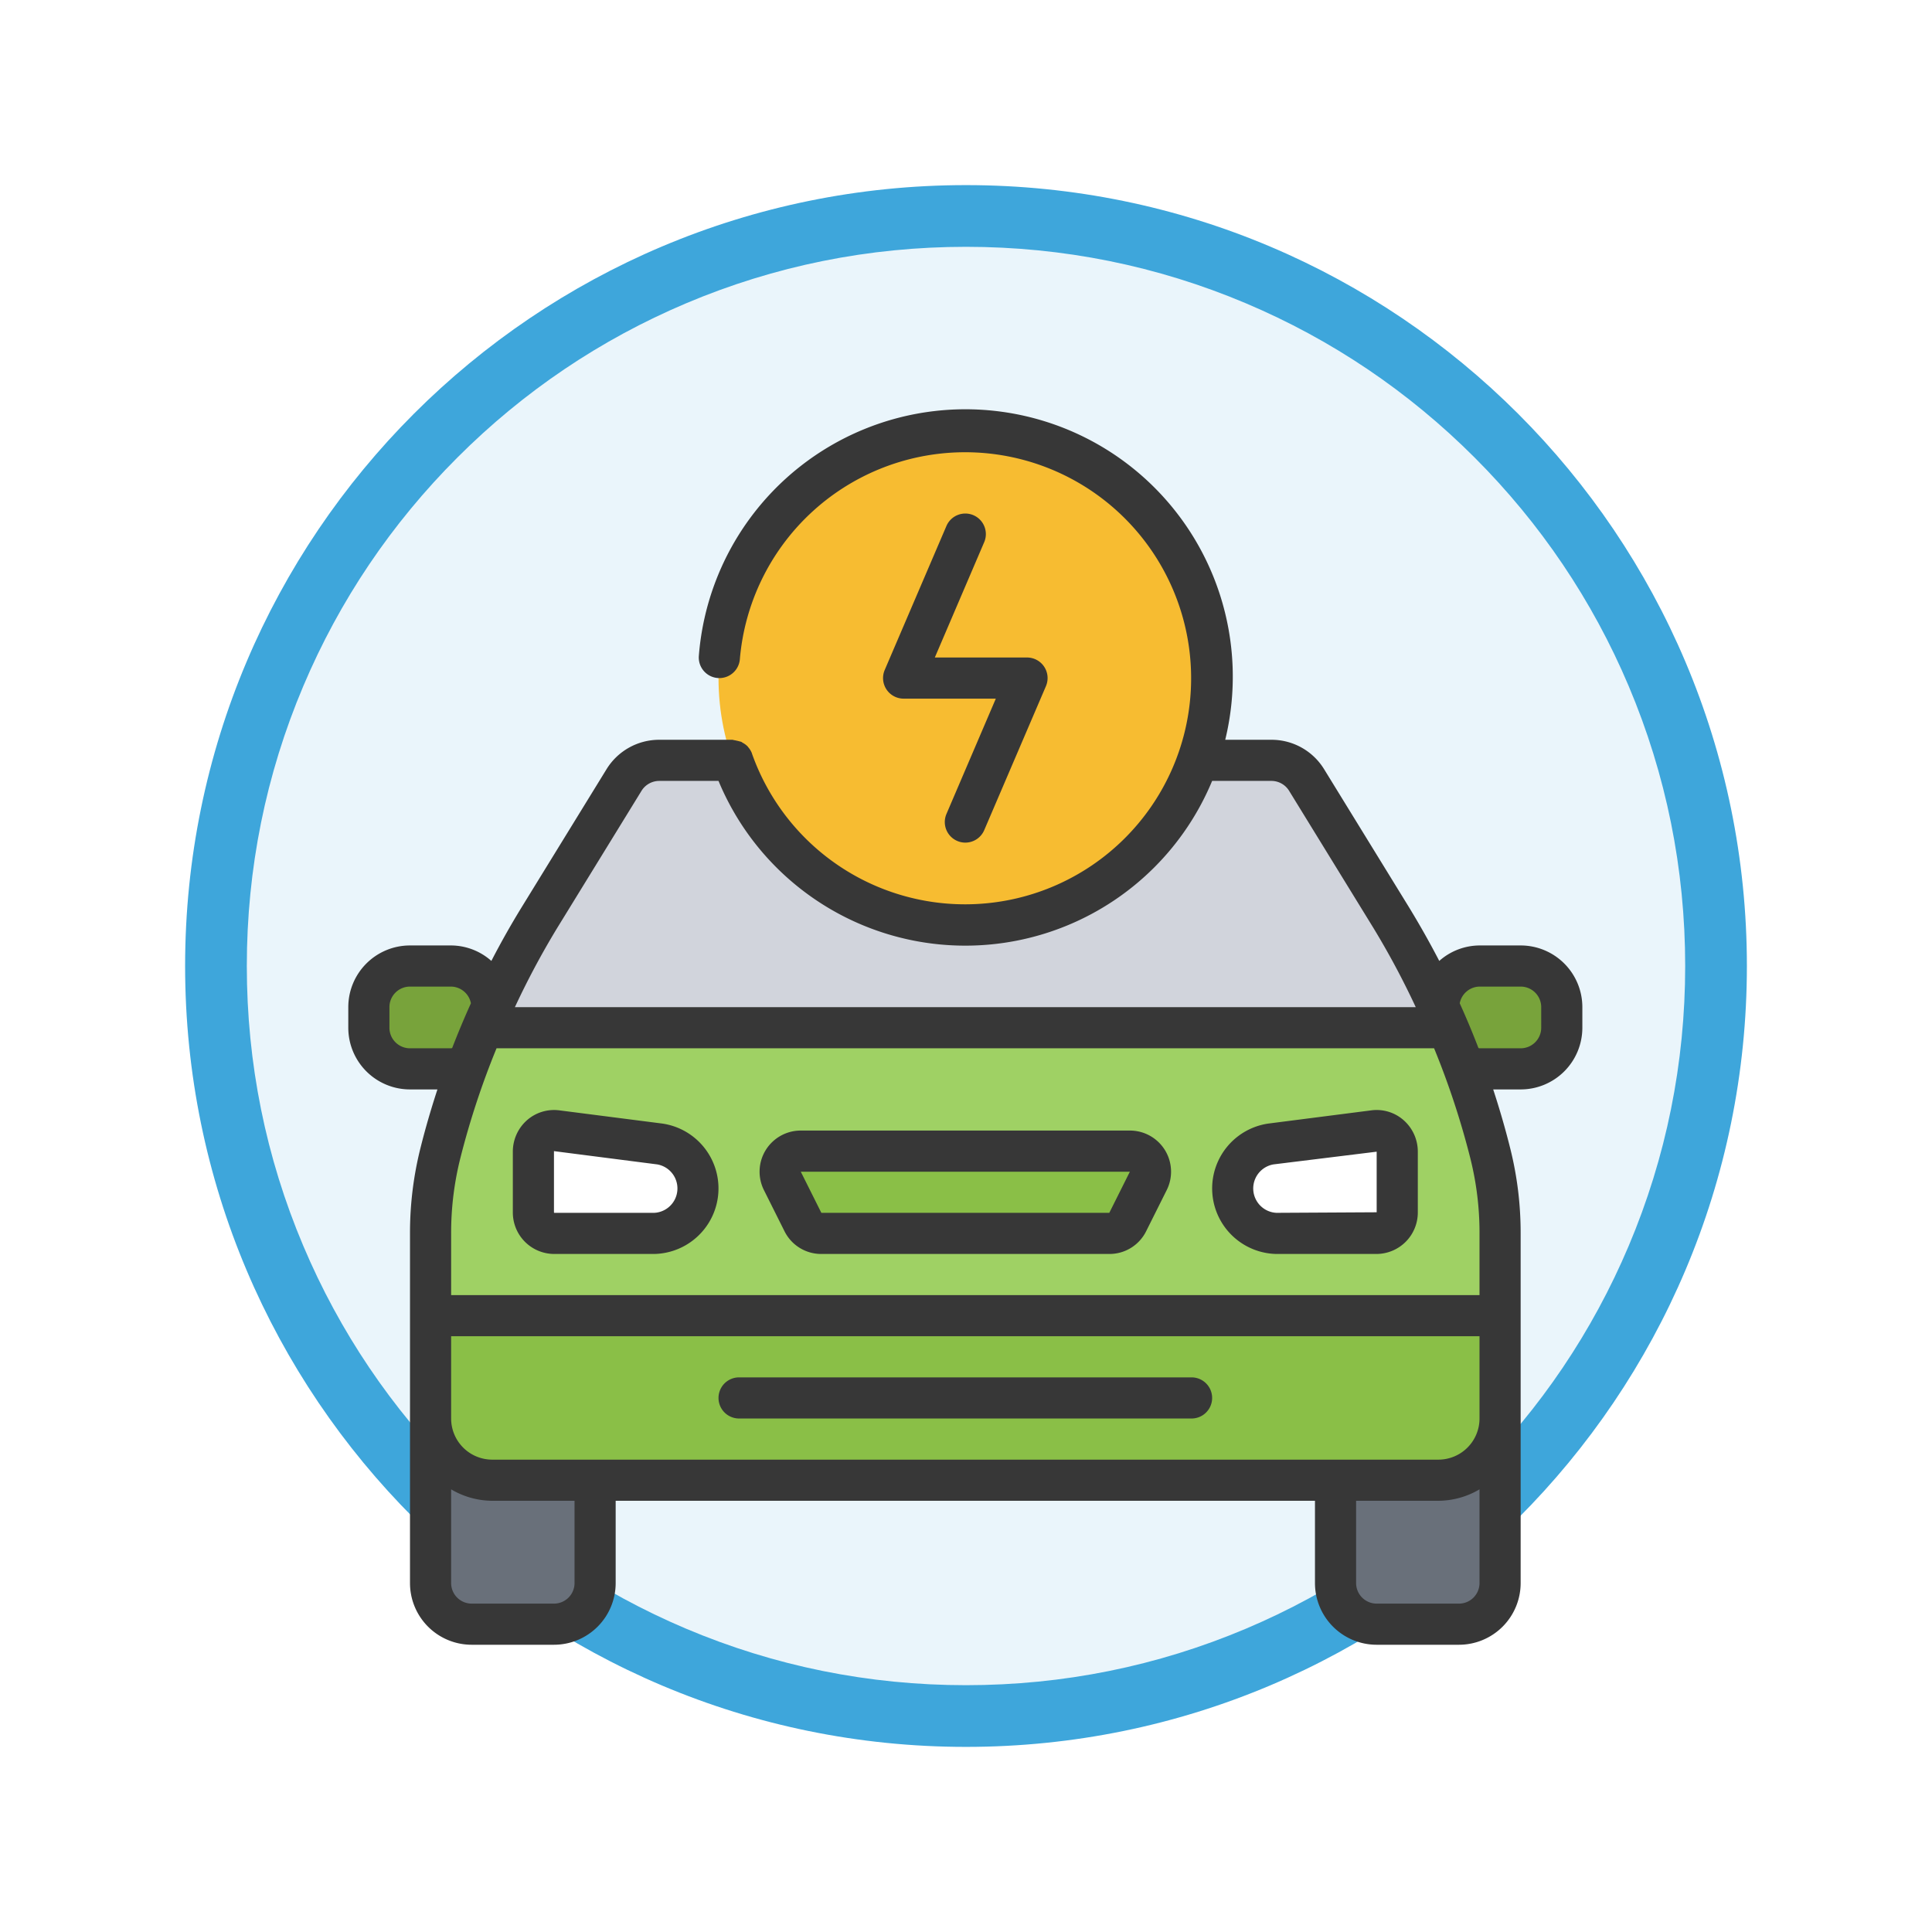 <svg xmlns="http://www.w3.org/2000/svg" xmlns:xlink="http://www.w3.org/1999/xlink" width="93.934" height="93.934" viewBox="0 0 93.934 93.934">
  <defs>
    <filter id="Trazado_982547" x="0" y="0" width="93.934" height="93.934" filterUnits="userSpaceOnUse">
      <feOffset dy="3" input="SourceAlpha"/>
      <feGaussianBlur stdDeviation="3" result="blur"/>
      <feFlood flood-opacity="0.161"/>
      <feComposite operator="in" in2="blur"/>
      <feComposite in="SourceGraphic"/>
    </filter>
  </defs>
  <g id="Grupo_1220047" data-name="Grupo 1220047" transform="translate(-191.066 -2462.033)">
    <g id="Grupo_1220043" data-name="Grupo 1220043" transform="translate(0 -1)">
      <g id="Grupo_1218072" data-name="Grupo 1218072" transform="translate(200.066 2469.033)">
        <g id="Grupo_1214711" data-name="Grupo 1214711">
          <g id="Grupo_1214432" data-name="Grupo 1214432">
            <g id="Grupo_1183196" data-name="Grupo 1183196" transform="translate(0 0)">
              <g id="Grupo_1179610" data-name="Grupo 1179610">
                <g id="Grupo_1175227" data-name="Grupo 1175227">
                  <g id="Grupo_1167337" data-name="Grupo 1167337">
                    <g id="Grupo_1166720" data-name="Grupo 1166720">
                      <g id="Grupo_1164305" data-name="Grupo 1164305">
                        <g id="Grupo_1163948" data-name="Grupo 1163948">
                          <g id="Grupo_1158168" data-name="Grupo 1158168">
                            <g id="Grupo_1152576" data-name="Grupo 1152576">
                              <g id="Grupo_1148633" data-name="Grupo 1148633">
                                <g id="Grupo_1148525" data-name="Grupo 1148525">
                                  <g transform="matrix(1, 0, 0, 1, -9, -6)" filter="url(#Trazado_982547)">
                                    <g id="Trazado_982547-2" data-name="Trazado 982547" transform="translate(9 6)" fill="#eaf5fb">
                                      <path d="M 37.967 74.434 C 33.043 74.434 28.268 73.47 23.773 71.568 C 19.43 69.732 15.53 67.102 12.181 63.753 C 8.831 60.403 6.202 56.503 4.365 52.161 C 2.464 47.666 1.5 42.89 1.5 37.967 C 1.5 33.043 2.464 28.268 4.365 23.773 C 6.202 19.43 8.831 15.53 12.181 12.181 C 15.53 8.831 19.43 6.202 23.773 4.365 C 28.268 2.464 33.043 1.5 37.967 1.5 C 42.89 1.5 47.666 2.464 52.161 4.365 C 56.503 6.202 60.403 8.831 63.753 12.181 C 67.102 15.53 69.732 19.43 71.568 23.773 C 73.47 28.268 74.434 33.043 74.434 37.967 C 74.434 42.89 73.47 47.666 71.568 52.161 C 69.732 56.503 67.102 60.403 63.753 63.753 C 60.403 67.102 56.503 69.732 52.161 71.568 C 47.666 73.47 42.89 74.434 37.967 74.434 Z" stroke="none"/>
                                      <path d="M 37.967 3 C 33.245 3 28.666 3.924 24.357 5.747 C 20.194 7.508 16.454 10.029 13.242 13.242 C 10.029 16.454 7.508 20.194 5.747 24.357 C 3.924 28.666 3 33.245 3 37.967 C 3 42.689 3.924 47.268 5.747 51.577 C 7.508 55.74 10.029 59.48 13.242 62.692 C 16.454 65.904 20.194 68.426 24.357 70.187 C 28.666 72.009 33.245 72.934 37.967 72.934 C 42.689 72.934 47.268 72.009 51.577 70.187 C 55.74 68.426 59.48 65.904 62.692 62.692 C 65.904 59.48 68.426 55.74 70.187 51.577 C 72.009 47.268 72.934 42.689 72.934 37.967 C 72.934 33.245 72.009 28.666 70.187 24.357 C 68.426 20.194 65.904 16.454 62.692 13.242 C 59.48 10.029 55.74 7.508 51.577 5.747 C 47.268 3.924 42.689 3 37.967 3 M 37.967 0 C 58.935 0 75.934 16.998 75.934 37.967 C 75.934 58.935 58.935 75.934 37.967 75.934 C 16.998 75.934 0 58.935 0 37.967 C 0 16.998 16.998 0 37.967 0 Z" stroke="none" fill="#3ea6db"/>
                                    </g>
                                  </g>
                                </g>
                              </g>
                            </g>
                          </g>
                        </g>
                      </g>
                    </g>
                  </g>
                </g>
              </g>
            </g>
          </g>
        </g>
      </g>
    </g>
    <g id="energia" transform="translate(208 2482.001)">
      <path id="Trazado_1089266" data-name="Trazado 1089266" d="M54.2,31.83A1.98,1.98,0,0,0,55,32h2a2.006,2.006,0,0,0,2-2V29a2.006,2.006,0,0,0-2-2H55a2.009,2.009,0,0,0-2,1.95V31Z" fill="#78a33b"/>
      <path id="Trazado_1089267" data-name="Trazado 1089267" d="M5.8,31.83A1.98,1.98,0,0,1,5,32H3a2.006,2.006,0,0,1-2-2V29a2.006,2.006,0,0,1,2-2H5a2.009,2.009,0,0,1,2,1.95V31Z" fill="#78a33b"/>
      <path id="Trazado_1089268" data-name="Trazado 1089268" d="M4,44V57a2.006,2.006,0,0,0,2,2h4a2.006,2.006,0,0,0,2-2V52Z" fill="#69707a"/>
      <path id="Trazado_1089269" data-name="Trazado 1089269" d="M56,44V57a2.006,2.006,0,0,1-2,2H50a2.006,2.006,0,0,1-2-2V52Z" fill="#69707a"/>
      <path id="Trazado_1089270" data-name="Trazado 1089270" d="M56,39.97V49a3,3,0,0,1-3,3H7a3,3,0,0,1-3-3V39.97a15.859,15.859,0,0,1,.48-3.88A40.361,40.361,0,0,1,6.53,30L8,29H51l2.47,1a40.36,40.36,0,0,1,2.05,6.09A15.859,15.859,0,0,1,56,39.97Z" fill="#9fd164"/>
      <path id="Trazado_1089271" data-name="Trazado 1089271" d="M53.47,30H6.53a40.383,40.383,0,0,1,2.76-5.35l4.12-6.7A2.014,2.014,0,0,1,15.12,17H44.88a2.014,2.014,0,0,1,1.71.95l4.12,6.7A40.383,40.383,0,0,1,53.47,30Z" fill="#d1d4dc"/>
      <path id="Trazado_1089272" data-name="Trazado 1089272" d="M38,36a1,1,0,0,1,.894,1.447l-1,2A1,1,0,0,1,37,40H23a1,1,0,0,1-.894-.553l-1-2A1,1,0,0,1,22,36Z" fill="#8abf47"/>
      <path id="Trazado_1089273" data-name="Trazado 1089273" d="M9,38.973V36.027a1.01,1.01,0,0,1,1.124-1.019l5.019.645A2.157,2.157,0,0,1,17,37.813v.009A2.149,2.149,0,0,1,14.88,40H10a1.014,1.014,0,0,1-1-1.027Z" fill="#fff"/>
      <path id="Trazado_1089274" data-name="Trazado 1089274" d="M51,38.973V36.027a1.01,1.01,0,0,0-1.124-1.019l-5.019.645A2.157,2.157,0,0,0,43,37.813v.009A2.149,2.149,0,0,0,45.12,40H50a1.014,1.014,0,0,0,1-1.027Z" fill="#fff"/>
      <circle id="Elipse_14574" data-name="Elipse 14574" cx="12" cy="12" r="12" transform="translate(18 1)" fill="#f7bc31"/>
      <path id="Trazado_1089275" data-name="Trazado 1089275" d="M56,44v5a3,3,0,0,1-3,3H7a3,3,0,0,1-3-3V44Z" fill="#8abf47"/>
      <g id="Grupo_1220046" data-name="Grupo 1220046">
        <path id="Trazado_1089276" data-name="Trazado 1089276" d="M38,35H22a2,2,0,0,0-1.789,2.9l1,2A1.991,1.991,0,0,0,23,41H37a1.99,1.99,0,0,0,1.789-1.1l1-2A2,2,0,0,0,38,35Zm-1,4H23l-1-2H38Z" fill="#373737"/>
        <path id="Trazado_1089277" data-name="Trazado 1089277" d="M15.271,34.66l-5.021-.644a1.993,1.993,0,0,0-1.562.481A2.037,2.037,0,0,0,8,36.027v2.946A2.016,2.016,0,0,0,10,41h4.88a3.187,3.187,0,0,0,.391-6.34ZM14.88,39H10.011A.037.037,0,0,1,10,38.97V36l5.018.645A1.187,1.187,0,0,1,14.88,39Z" fill="#373737"/>
        <path id="Trazado_1089278" data-name="Trazado 1089278" d="M49.749,34.016l-5.02.644A3.187,3.187,0,0,0,45.12,41H50a2.016,2.016,0,0,0,2-2.027V36.027a2.037,2.037,0,0,0-.688-1.53,1.984,1.984,0,0,0-1.563-.481ZM50,38.973,45.12,39a1.187,1.187,0,0,1-.136-2.355L50,36.027Z" fill="#373737"/>
        <path id="Trazado_1089279" data-name="Trazado 1089279" d="M57,26H55a2.977,2.977,0,0,0-1.957.752q-.693-1.335-1.481-2.625l-4.125-6.708A3,3,0,0,0,44.88,16H42.637a13,13,0,1,0-25.593-4.082,1,1,0,1,0,1.994.164,10.99,10.99,0,1,1,.587,4.585V16.66a.974.974,0,0,0-.182-.3c-.008-.009-.013-.022-.022-.032a.973.973,0,0,0-.247-.183c-.023-.013-.041-.033-.065-.044a3.826,3.826,0,0,0-.387-.09L18.69,16H15.12a3.006,3.006,0,0,0-2.562,1.427l-4.12,6.7q-.791,1.287-1.482,2.625A2.972,2.972,0,0,0,5,26H3a3,3,0,0,0-3,3v1a3,3,0,0,0,3,3H4.334c-.307.938-.584,1.886-.824,2.846A16.927,16.927,0,0,0,3,39.97V57a3,3,0,0,0,3,3h4a3,3,0,0,0,3-3V53H47v4a3,3,0,0,0,3,3h4a3,3,0,0,0,3-3V39.97a16.839,16.839,0,0,0-.511-4.122c-.24-.961-.517-1.91-.824-2.848H57a3,3,0,0,0,3-3V29A3,3,0,0,0,57,26ZM7,51a2,2,0,0,1-2-2V45H55v4a2,2,0,0,1-2,2Zm48-8H5V39.97a14.912,14.912,0,0,1,.451-3.641A39.654,39.654,0,0,1,7.208,31H52.792a39.681,39.681,0,0,1,1.758,5.334A14.871,14.871,0,0,1,55,39.97ZM10.142,25.174l4.115-6.693A1.016,1.016,0,0,1,15.12,18H18a12.994,12.994,0,0,0,24,0h2.88a1.012,1.012,0,0,1,.858.474l4.119,6.7A39.538,39.538,0,0,1,51.9,29H8.1a39.749,39.749,0,0,1,2.042-3.826ZM5,31H3a1,1,0,0,1-1-1V29a1,1,0,0,1,1-1H5a1,1,0,0,1,.962.811q-.486,1.077-.912,2.178c-.017,0-.033.011-.05.011Zm6,26a1,1,0,0,1-1,1H6a1,1,0,0,1-1-1V52.444A3.959,3.959,0,0,0,7,53h4Zm43,1H50a1,1,0,0,1-1-1V53h4a3.959,3.959,0,0,0,2-.556V57A1,1,0,0,1,54,58Zm4-28a1,1,0,0,1-1,1H55c-.017,0-.034-.01-.051-.011q-.423-1.1-.911-2.177A1,1,0,0,1,55,28h2a1,1,0,0,1,1,1Z" fill="#373737"/>
        <path id="Trazado_1089280" data-name="Trazado 1089280" d="M30.394,5.081a1,1,0,0,0-1.313.525l-3,7A1,1,0,0,0,27,14h4.483l-2.4,5.606a1,1,0,0,0,.525,1.313A.979.979,0,0,0,30,21a1,1,0,0,0,.919-.606l3-7A1,1,0,0,0,33,12H28.517l2.4-5.606a1,1,0,0,0-.523-1.313Z" fill="#373737"/>
        <path id="Trazado_1089281" data-name="Trazado 1089281" d="M41,47H19a1,1,0,0,0,0,2H41a1,1,0,0,0,0-2Z" fill="#373737"/>
      </g>
    </g>
  </g>
</svg>
